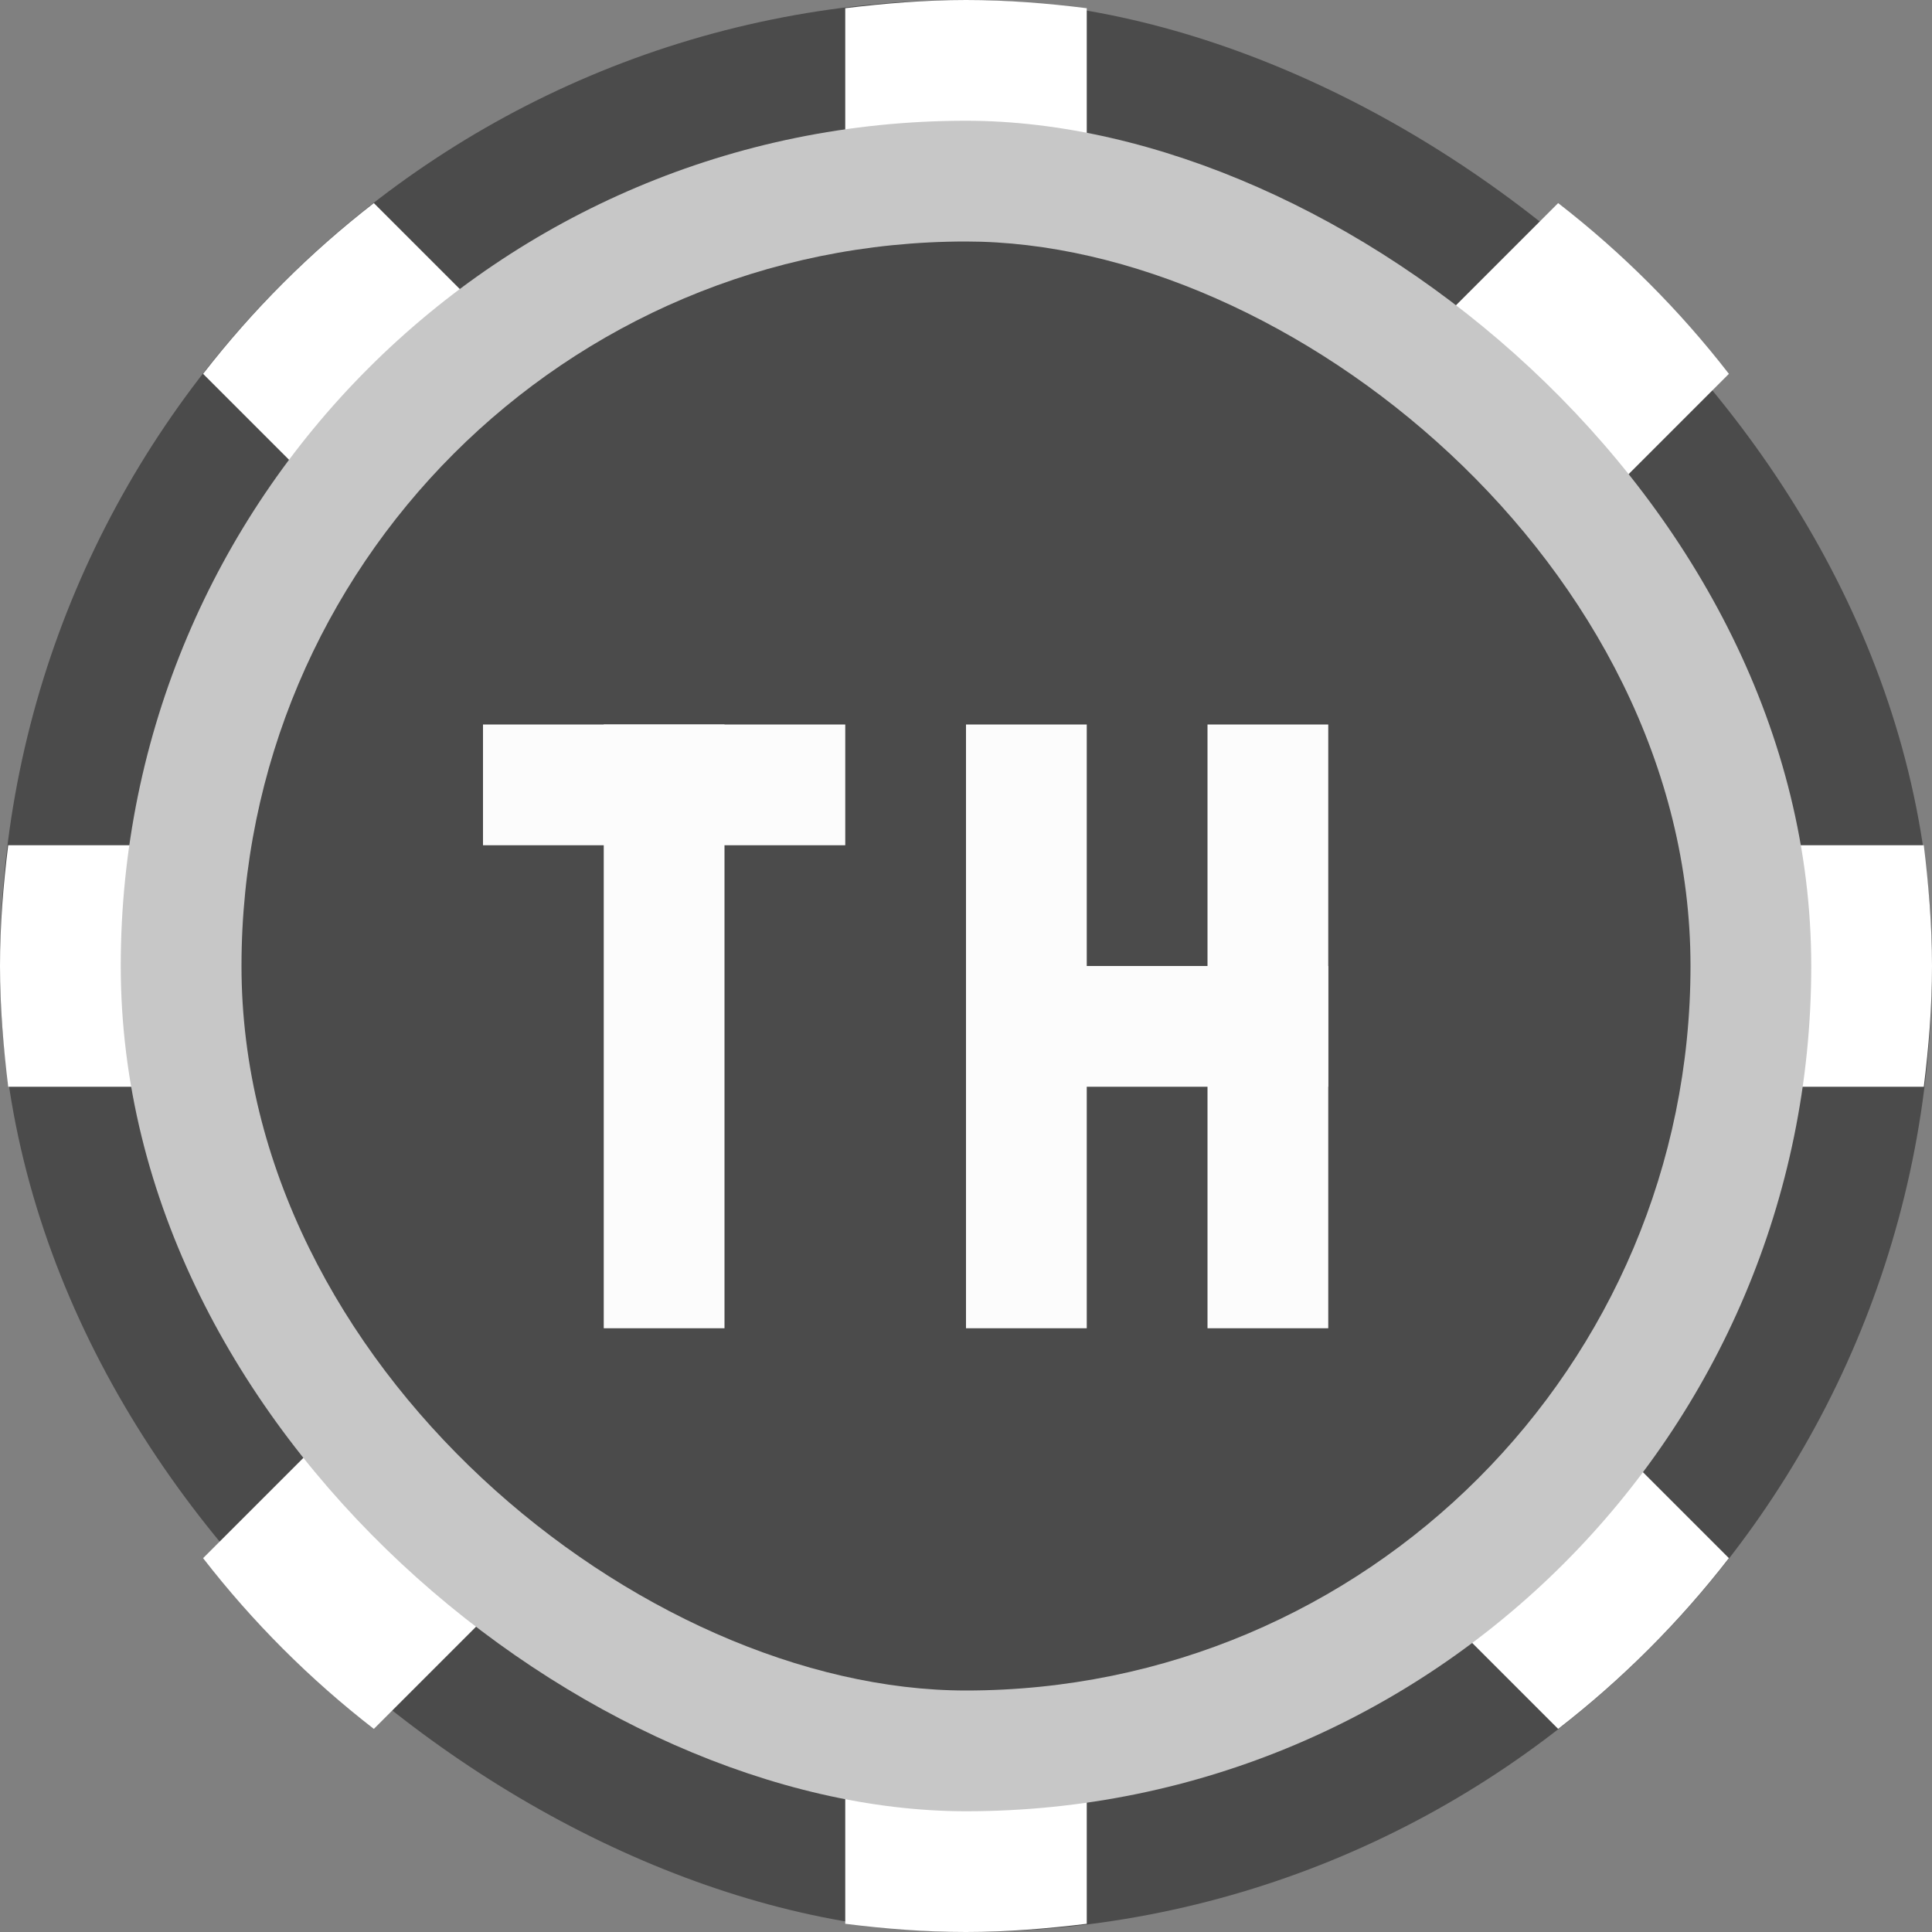<svg xmlns="http://www.w3.org/2000/svg" width="16" height="16" version="1">
 <rect width="100%" height="100%" fill="#808080" stroke="none"/>
 <rect style="fill:#4b4b4b" width="16" height="16" x="-16" y="-16" rx="8" ry="8" transform="matrix(0,-1,-1,0,0,0)"/>
 <path style="fill:#ffffff" d="m8 0c-0.339 0-0.672 0.028-1 0.068v5.518l-3.904-3.904c-0.529 0.41-1.004 0.885-1.414 1.414l3.904 3.904h-5.518c-0.041 0.328-0.068 0.661-0.068 1s0.028 0.672 0.068 1h5.518l-3.904 3.904c0.41 0.529 0.885 1.004 1.414 1.414l3.904-3.904v5.518c0.328 0.041 0.661 0.068 1 0.068s0.672-0.028 1-0.068v-5.518l3.904 3.904c0.529-0.41 1.004-0.885 1.414-1.414l-3.904-3.904h5.518c0.041-0.328 0.068-0.661 0.068-1s-0.028-0.672-0.068-1h-5.518l3.904-3.904c-0.41-0.529-0.885-1.004-1.414-1.414l-3.904 3.904v-5.518c-0.328-0.041-0.661-0.068-1-0.068z"/>
 <rect style="fill:#c7c7c7" width="14" height="14" x="-15" y="-15" rx="7" ry="7" transform="matrix(0,-1,-1,0,0,0)"/>
 <rect style="fill:#4b4b4b" width="12" height="12" x="-14" y="-14" rx="6" ry="6" transform="matrix(0,-1,-1,0,0,0)"/>
 <g transform="translate(1,1)">
  <rect style="fill:#fcfcfc" width="1" height="5" x="4" y="5"/>
  <rect style="fill:#fcfcfc" width="1" height="3" x="5" y="-6" transform="rotate(90)"/>
  <rect style="fill:#fcfcfc" width="1" height="5" x="7" y="5"/>
  <rect style="fill:#fcfcfc" width="1" height="3" x="7" y="-10" transform="rotate(90)"/>
  <rect style="fill:#fcfcfc" width="1" height="5" x="9" y="5"/>
 </g>
</svg>
